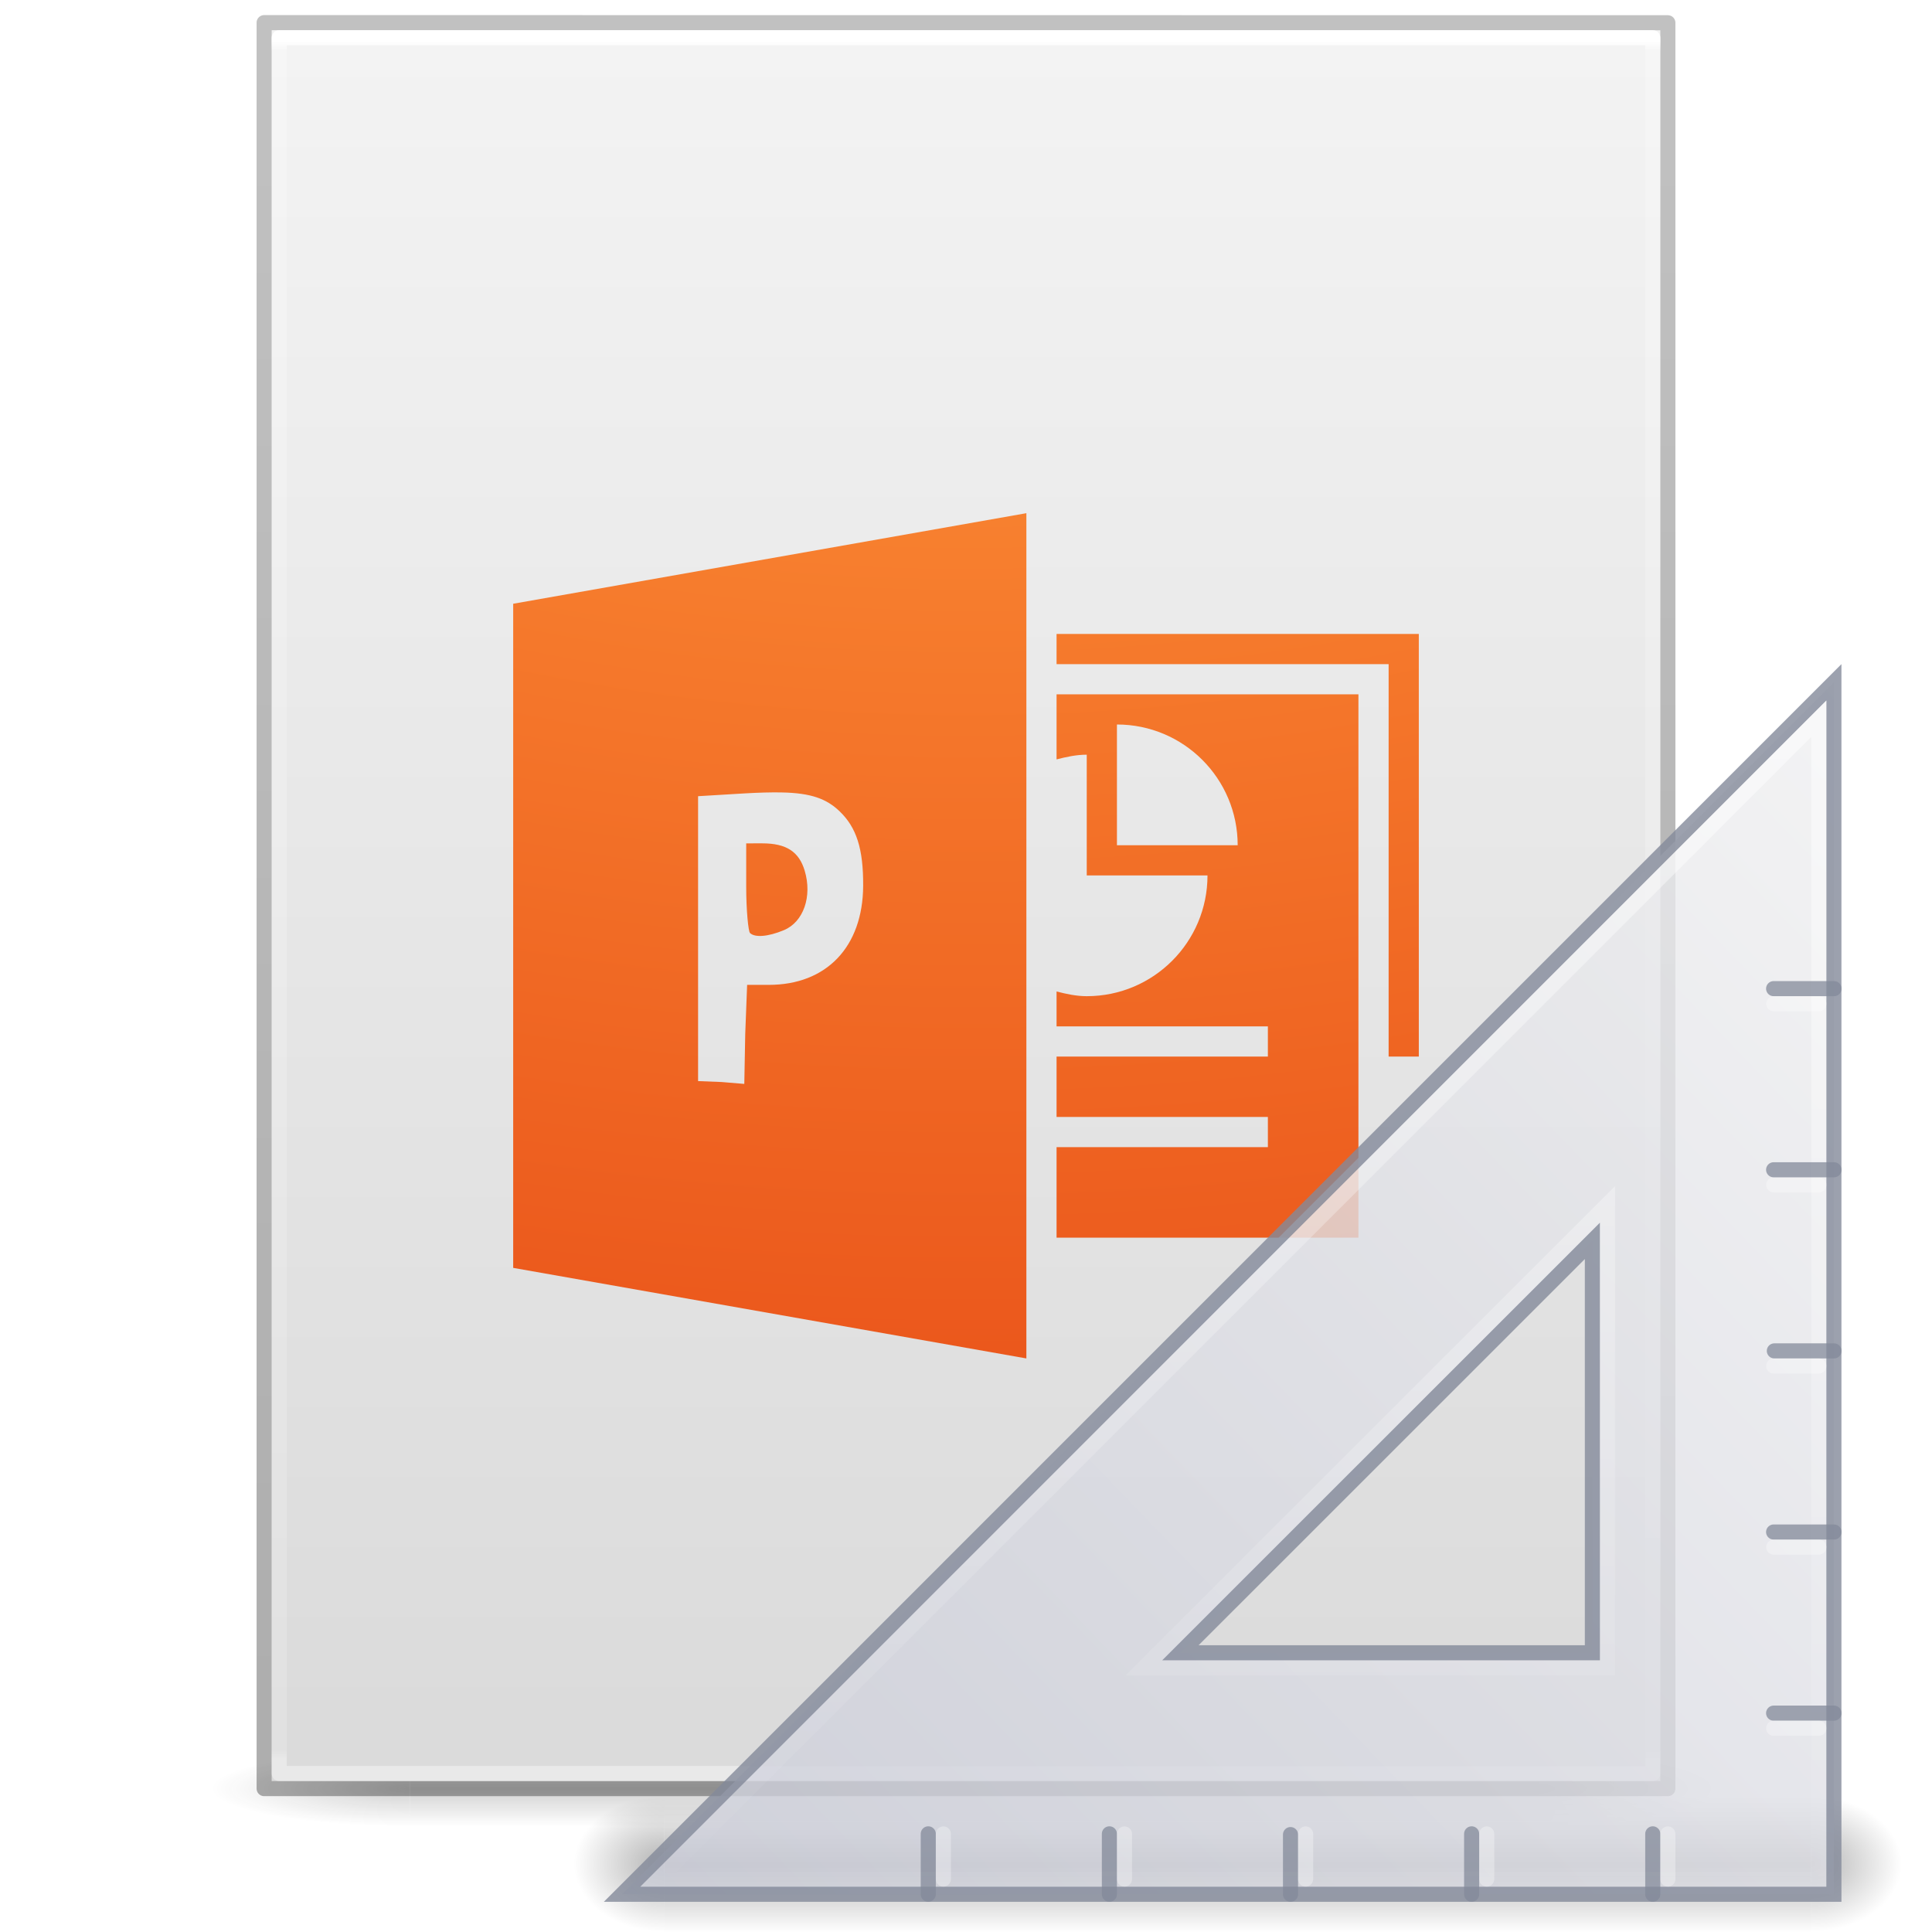 <?xml version='1.0' encoding='utf-8'?>
<svg xmlns="http://www.w3.org/2000/svg" xmlns:dc="http://purl.org/dc/elements/1.1/" xmlns:ns1="http://sodipodi.sourceforge.net/DTD/sodipodi-0.dtd" xmlns:ns2="http://www.inkscape.org/namespaces/inkscape" xmlns:ns3="http://www.w3.org/1999/xlink" xmlns:ns5="http://creativecommons.org/ns#" xmlns:rdf="http://www.w3.org/1999/02/22-rdf-syntax-ns#" version="1.1" width="128" height="128" id="svg3172" ns1:docname="base-generic.svg" ns2:version="1.4 (e7c3feb100, 2024-10-09)">
  <ns1:namedview id="namedview1" pagecolor="#ffffff" bordercolor="#000000" borderopacity="0.25" ns2:showpageshadow="2" ns2:pageopacity="0.0" ns2:pagecheckerboard="0" ns2:deskcolor="#d1d1d1" ns2:zoom="9.2265625" ns2:cx="63.945809" ns2:cy="64" ns2:current-layer="svg3172" />
  <defs id="defs3174">
    <linearGradient id="linearGradient3600">
      <stop id="stop3602" style="stop-color:#f4f4f4;stop-opacity:1" offset="0" />
      <stop id="stop3604" style="stop-color:#dbdbdb;stop-opacity:1" offset="1" />
    </linearGradient>
    <linearGradient id="linearGradient3702-501-757-486">
      <stop id="stop3100" style="stop-color:#181818;stop-opacity:0" offset="0" />
      <stop id="stop3102" style="stop-color:#181818;stop-opacity:1" offset="0.5" />
      <stop id="stop3104" style="stop-color:#181818;stop-opacity:0" offset="1" />
    </linearGradient>
    <linearGradient id="linearGradient3688-464-309-255">
      <stop id="stop3094" style="stop-color:#181818;stop-opacity:1" offset="0" />
      <stop id="stop3096" style="stop-color:#181818;stop-opacity:0" offset="1" />
    </linearGradient>
    <linearGradient x1="25.132" y1="0.985" x2="25.132" y2="47.013" id="linearGradient3019-2" ns3:href="#linearGradient3600" gradientUnits="userSpaceOnUse" gradientTransform="matrix(2.629,0,0,2.52,0.914,-4.358)" />
    <linearGradient x1="24" y1="5.564" x2="24" y2="42.195" id="linearGradient3016-9" ns3:href="#linearGradient3977-3" gradientUnits="userSpaceOnUse" gradientTransform="matrix(2.459,0,0,3.108,4.973,-14.595)" />
    <linearGradient id="linearGradient3977-3">
      <stop id="stop3979-6" style="stop-color:#ffffff;stop-opacity:1" offset="0" />
      <stop id="stop3981-0" style="stop-color:#ffffff;stop-opacity:0.235" offset="0.006" />
      <stop id="stop3983-6" style="stop-color:#ffffff;stop-opacity:0.157" offset="0.994" />
      <stop id="stop3985-2" style="stop-color:#ffffff;stop-opacity:0.392" offset="1" />
    </linearGradient>
    <linearGradient x1="-51.786" y1="50.786" x2="-51.786" y2="2.906" id="linearGradient3148" ns3:href="#linearGradient3104-6" gradientUnits="userSpaceOnUse" gradientTransform="matrix(2.146,0,0,2.379,158.09,-7.746)" />
    <linearGradient id="linearGradient3104-6">
      <stop id="stop3106-3" style="stop-color:#000000;stop-opacity:0.318" offset="0" />
      <stop id="stop3108-9" style="stop-color:#000000;stop-opacity:0.24" offset="1" />
    </linearGradient>
    <linearGradient gradientUnits="userSpaceOnUse" ns3:href="#linearGradient3702-501-757-486" id="linearGradient4097" y2="39.999" x2="25.058" y1="47.028" x1="25.058" gradientTransform="matrix(2.842,0,0,0.714,-4.211,87.43)" />
    <radialGradient gradientTransform="matrix(5.695,0,0,1,-52.665,-162.001)" gradientUnits="userSpaceOnUse" ns3:href="#linearGradient3688-464-309-255" id="radialGradient4095" fy="43.5" fx="4.993" r="2.5" cy="43.5" cx="4.993" />
    <radialGradient gradientTransform="matrix(5.695,0,0,1,75.335,75.001)" gradientUnits="userSpaceOnUse" ns3:href="#linearGradient3688-464-309-255" id="radialGradient4093" fy="43.5" fx="4.993" r="2.5" cy="43.5" cx="4.993" />
    <linearGradient id="linearGradient947">
      <stop offset="0" style="stop-color:#ed5353;stop-opacity:1" id="stop943" />
      <stop offset="1" style="stop-color:#c6262e;stop-opacity:1" id="stop945" />
    </linearGradient>
    <linearGradient ns3:href="#linearGradient947" id="linearGradient1139" x1="62.141" y1="28.627" x2="62.141" y2="118.421" gradientUnits="userSpaceOnUse" />
  <defs id="defs3174">
    <linearGradient id="linearGradient3600">
      <stop id="stop3602" style="stop-color:#f4f4f4;stop-opacity:1" offset="0" />
      <stop id="stop3604" style="stop-color:#dbdbdb;stop-opacity:1" offset="1" />
    </linearGradient>
    <linearGradient id="linearGradient3702-501-757-486">
      <stop id="stop3100" style="stop-color:#181818;stop-opacity:0" offset="0" />
      <stop id="stop3102" style="stop-color:#181818;stop-opacity:1" offset="0.5" />
      <stop id="stop3104" style="stop-color:#181818;stop-opacity:0" offset="1" />
    </linearGradient>
    <linearGradient id="linearGradient3688-464-309-255">
      <stop id="stop3094" style="stop-color:#181818;stop-opacity:1" offset="0" />
      <stop id="stop3096" style="stop-color:#181818;stop-opacity:0" offset="1" />
    </linearGradient>
    <linearGradient x1="25.132" y1="0.985" x2="25.132" y2="47.013" id="linearGradient3019-2" ns3:href="#linearGradient3600" gradientUnits="userSpaceOnUse" gradientTransform="matrix(2.629,0,0,2.52,0.914,-4.358)" />
    <linearGradient x1="24" y1="5.564" x2="24" y2="42.195" id="linearGradient3016-9" ns3:href="#linearGradient3977-3" gradientUnits="userSpaceOnUse" gradientTransform="matrix(2.459,0,0,3.108,4.973,-14.595)" />
    <linearGradient id="linearGradient3977-3">
      <stop id="stop3979-6" style="stop-color:#ffffff;stop-opacity:1" offset="0" />
      <stop id="stop3981-0" style="stop-color:#ffffff;stop-opacity:0.235" offset="0.006" />
      <stop id="stop3983-6" style="stop-color:#ffffff;stop-opacity:0.157" offset="0.994" />
      <stop id="stop3985-2" style="stop-color:#ffffff;stop-opacity:0.392" offset="1" />
    </linearGradient>
    <linearGradient x1="-51.786" y1="50.786" x2="-51.786" y2="2.906" id="linearGradient3148" ns3:href="#linearGradient3104-6" gradientUnits="userSpaceOnUse" gradientTransform="matrix(2.146,0,0,2.379,158.09,-7.746)" />
    <linearGradient id="linearGradient3104-6">
      <stop id="stop3106-3" style="stop-color:#000000;stop-opacity:0.318" offset="0" />
      <stop id="stop3108-9" style="stop-color:#000000;stop-opacity:0.24" offset="1" />
    </linearGradient>
    <linearGradient gradientUnits="userSpaceOnUse" ns3:href="#linearGradient3702-501-757-486" id="linearGradient4097" y2="39.999" x2="25.058" y1="47.028" x1="25.058" gradientTransform="matrix(2.842,0,0,0.714,-4.211,87.43)" />
    <radialGradient gradientTransform="matrix(5.695,0,0,1,-52.665,-162.001)" gradientUnits="userSpaceOnUse" ns3:href="#linearGradient3688-464-309-255" id="radialGradient4095" fy="43.5" fx="4.993" r="2.5" cy="43.5" cx="4.993" />
    <radialGradient gradientTransform="matrix(5.695,0,0,1,75.335,75.001)" gradientUnits="userSpaceOnUse" ns3:href="#linearGradient3688-464-309-255" id="radialGradient4093" fy="43.5" fx="4.993" r="2.5" cy="43.5" cx="4.993" />
    <radialGradient gradientTransform="matrix(0,20.07,-24.64,0,309.312,-176.948)" gradientUnits="userSpaceOnUse" ns3:href="#linearGradient2867-449-88-871-390-598-476-591-434-148-57-177-8-3-3" id="radialGradient3029-2" fy="9.957" fx="6.033" r="12.672" cy="9.957" cx="6.563" />
    <linearGradient id="linearGradient2867-449-88-871-390-598-476-591-434-148-57-177-8-3-3">
      <stop offset="0" style="stop-color:#ffcd7d;stop-opacity:1" id="stop3750-1-0-7" />
      <stop offset="0.262" style="stop-color:#fc8f36;stop-opacity:1" id="stop3752-3-7-4" />
      <stop offset="0.705" style="stop-color:#e23a0e;stop-opacity:1" id="stop3754-1-8-5" />
      <stop offset="1" style="stop-color:#ac441f;stop-opacity:1" id="stop3756-1-6-2" />
    </linearGradient>
    <radialGradient ns3:href="#linearGradient5060-5" id="radialGradient3159-2" gradientUnits="userSpaceOnUse" gradientTransform="matrix(0,-0.9,0.935,0,-81.629,-32.204)" cx="7" cy="39.465" fx="7" fy="39.465" r="3.5" />
    <linearGradient id="linearGradient5060-5">
      <stop id="stop5062-5" style="stop-color:#000000;stop-opacity:1" offset="0" />
      <stop id="stop5064-3" style="stop-color:#000000;stop-opacity:0" offset="1" />
    </linearGradient>
    <radialGradient ns3:href="#linearGradient5060-5" id="radialGradient3157-51" gradientUnits="userSpaceOnUse" gradientTransform="matrix(0,-0.9,0.935,0,-33.629,44.799)" cx="7" cy="39.465" fx="7" fy="39.465" r="3.5" />
    <linearGradient ns3:href="#linearGradient22140" id="linearGradient3161-7" gradientUnits="userSpaceOnUse" x1="18.142" y1="35" x2="18.142" y2="42.041" gradientTransform="matrix(1.013,0,0,0.9,-0.044,3.866)" />
    <linearGradient id="linearGradient22140">
      <stop id="stop22142" style="stop-color:#000000;stop-opacity:0" offset="0" />
      <stop id="stop22148" style="stop-color:#000000;stop-opacity:1" offset="0.5" />
      <stop id="stop22144" style="stop-color:#000000;stop-opacity:0" offset="1" />
    </linearGradient>
    <linearGradient ns3:href="#linearGradient3412" id="linearGradient3163" gradientUnits="userSpaceOnUse" gradientTransform="matrix(0,5.41,-5.307,0,309.761,-121.837)" x1="30.739" y1="35.285" x2="45.903" y2="50.736" />
    <linearGradient id="linearGradient3412">
      <stop id="stop3414" style="stop-color:#f0f0f1;stop-opacity:1" offset="0" />
      <stop id="stop3416" style="stop-color:#cbcdd9;stop-opacity:1" offset="1" />
    </linearGradient>
    <linearGradient ns3:href="#linearGradient6240" id="linearGradient3165" gradientUnits="userSpaceOnUse" gradientTransform="matrix(-2,0,0,2.001,236.5,-127.608)" x1="75.78" y1="86" x2="75.78" y2="127.036" />
    <linearGradient id="linearGradient6240">
      <stop id="stop6242" style="stop-color:#ffffff;stop-opacity:1" offset="0" />
      <stop id="stop6244" style="stop-color:#ffffff;stop-opacity:0" offset="1" />
    </linearGradient>
  </defs>
  <linearGradient id="linearGradient3600">
      <stop id="stop3602" style="stop-color:#f4f4f4;stop-opacity:1" offset="0" />
      <stop id="stop3604" style="stop-color:#dbdbdb;stop-opacity:1" offset="1" />
    </linearGradient>
    <stop id="stop3602" style="stop-color:#f4f4f4;stop-opacity:1" offset="0" />
      <stop id="stop3604" style="stop-color:#dbdbdb;stop-opacity:1" offset="1" />
    <linearGradient id="linearGradient3702-501-757-486">
      <stop id="stop3100" style="stop-color:#181818;stop-opacity:0" offset="0" />
      <stop id="stop3102" style="stop-color:#181818;stop-opacity:1" offset="0.5" />
      <stop id="stop3104" style="stop-color:#181818;stop-opacity:0" offset="1" />
    </linearGradient>
    <stop id="stop3100" style="stop-color:#181818;stop-opacity:0" offset="0" />
      <stop id="stop3102" style="stop-color:#181818;stop-opacity:1" offset="0.5" />
      <stop id="stop3104" style="stop-color:#181818;stop-opacity:0" offset="1" />
    <linearGradient id="linearGradient3688-464-309-255">
      <stop id="stop3094" style="stop-color:#181818;stop-opacity:1" offset="0" />
      <stop id="stop3096" style="stop-color:#181818;stop-opacity:0" offset="1" />
    </linearGradient>
    <stop id="stop3094" style="stop-color:#181818;stop-opacity:1" offset="0" />
      <stop id="stop3096" style="stop-color:#181818;stop-opacity:0" offset="1" />
    <linearGradient x1="25.132" y1="0.985" x2="25.132" y2="47.013" id="linearGradient3019-2" ns3:href="#linearGradient3600" gradientUnits="userSpaceOnUse" gradientTransform="matrix(2.629,0,0,2.52,0.914,-4.358)" />
    <linearGradient x1="24" y1="5.564" x2="24" y2="42.195" id="linearGradient3016-9" ns3:href="#linearGradient3977-3" gradientUnits="userSpaceOnUse" gradientTransform="matrix(2.459,0,0,3.108,4.973,-14.595)" />
    <linearGradient id="linearGradient3977-3">
      <stop id="stop3979-6" style="stop-color:#ffffff;stop-opacity:1" offset="0" />
      <stop id="stop3981-0" style="stop-color:#ffffff;stop-opacity:0.235" offset="0.006" />
      <stop id="stop3983-6" style="stop-color:#ffffff;stop-opacity:0.157" offset="0.994" />
      <stop id="stop3985-2" style="stop-color:#ffffff;stop-opacity:0.392" offset="1" />
    </linearGradient>
    <stop id="stop3979-6" style="stop-color:#ffffff;stop-opacity:1" offset="0" />
      <stop id="stop3981-0" style="stop-color:#ffffff;stop-opacity:0.235" offset="0.006" />
      <stop id="stop3983-6" style="stop-color:#ffffff;stop-opacity:0.157" offset="0.994" />
      <stop id="stop3985-2" style="stop-color:#ffffff;stop-opacity:0.392" offset="1" />
    <linearGradient x1="-51.786" y1="50.786" x2="-51.786" y2="2.906" id="linearGradient3148" ns3:href="#linearGradient3104-6" gradientUnits="userSpaceOnUse" gradientTransform="matrix(2.146,0,0,2.379,158.09,-7.746)" />
    <linearGradient id="linearGradient3104-6">
      <stop id="stop3106-3" style="stop-color:#000000;stop-opacity:0.318" offset="0" />
      <stop id="stop3108-9" style="stop-color:#000000;stop-opacity:0.24" offset="1" />
    </linearGradient>
    <stop id="stop3106-3" style="stop-color:#000000;stop-opacity:0.318" offset="0" />
      <stop id="stop3108-9" style="stop-color:#000000;stop-opacity:0.24" offset="1" />
    <linearGradient gradientUnits="userSpaceOnUse" ns3:href="#linearGradient3702-501-757-486" id="linearGradient4097" y2="39.999" x2="25.058" y1="47.028" x1="25.058" gradientTransform="matrix(2.842,0,0,0.714,-4.211,87.43)" />
    <radialGradient gradientTransform="matrix(5.695,0,0,1,-52.665,-162.001)" gradientUnits="userSpaceOnUse" ns3:href="#linearGradient3688-464-309-255" id="radialGradient4095" fy="43.5" fx="4.993" r="2.5" cy="43.5" cx="4.993" />
    <radialGradient gradientTransform="matrix(5.695,0,0,1,75.335,75.001)" gradientUnits="userSpaceOnUse" ns3:href="#linearGradient3688-464-309-255" id="radialGradient4093" fy="43.5" fx="4.993" r="2.5" cy="43.5" cx="4.993" />
    <radialGradient gradientTransform="matrix(0,20.07,-24.64,0,309.312,-176.948)" gradientUnits="userSpaceOnUse" ns3:href="#linearGradient2867-449-88-871-390-598-476-591-434-148-57-177-8-3-3" id="radialGradient3029-2" fy="9.957" fx="6.033" r="12.672" cy="9.957" cx="6.563" />
    <linearGradient id="linearGradient2867-449-88-871-390-598-476-591-434-148-57-177-8-3-3">
      <stop offset="0" style="stop-color:#ffcd7d;stop-opacity:1" id="stop3750-1-0-7" />
      <stop offset="0.262" style="stop-color:#fc8f36;stop-opacity:1" id="stop3752-3-7-4" />
      <stop offset="0.705" style="stop-color:#e23a0e;stop-opacity:1" id="stop3754-1-8-5" />
      <stop offset="1" style="stop-color:#ac441f;stop-opacity:1" id="stop3756-1-6-2" />
    </linearGradient>
    <stop offset="0" style="stop-color:#ffcd7d;stop-opacity:1" id="stop3750-1-0-7" />
      <stop offset="0.262" style="stop-color:#fc8f36;stop-opacity:1" id="stop3752-3-7-4" />
      <stop offset="0.705" style="stop-color:#e23a0e;stop-opacity:1" id="stop3754-1-8-5" />
      <stop offset="1" style="stop-color:#ac441f;stop-opacity:1" id="stop3756-1-6-2" />
    <radialGradient ns3:href="#linearGradient5060-5" id="radialGradient3159-2" gradientUnits="userSpaceOnUse" gradientTransform="matrix(0,-0.9,0.935,0,-81.629,-32.204)" cx="7" cy="39.465" fx="7" fy="39.465" r="3.5" />
    <linearGradient id="linearGradient5060-5">
      <stop id="stop5062-5" style="stop-color:#000000;stop-opacity:1" offset="0" />
      <stop id="stop5064-3" style="stop-color:#000000;stop-opacity:0" offset="1" />
    </linearGradient>
    <stop id="stop5062-5" style="stop-color:#000000;stop-opacity:1" offset="0" />
      <stop id="stop5064-3" style="stop-color:#000000;stop-opacity:0" offset="1" />
    <radialGradient ns3:href="#linearGradient5060-5" id="radialGradient3157-51" gradientUnits="userSpaceOnUse" gradientTransform="matrix(0,-0.9,0.935,0,-33.629,44.799)" cx="7" cy="39.465" fx="7" fy="39.465" r="3.5" />
    <linearGradient ns3:href="#linearGradient22140" id="linearGradient3161-7" gradientUnits="userSpaceOnUse" x1="18.142" y1="35" x2="18.142" y2="42.041" gradientTransform="matrix(1.013,0,0,0.9,-0.044,3.866)" />
    <linearGradient id="linearGradient22140">
      <stop id="stop22142" style="stop-color:#000000;stop-opacity:0" offset="0" />
      <stop id="stop22148" style="stop-color:#000000;stop-opacity:1" offset="0.5" />
      <stop id="stop22144" style="stop-color:#000000;stop-opacity:0" offset="1" />
    </linearGradient>
    <stop id="stop22142" style="stop-color:#000000;stop-opacity:0" offset="0" />
      <stop id="stop22148" style="stop-color:#000000;stop-opacity:1" offset="0.5" />
      <stop id="stop22144" style="stop-color:#000000;stop-opacity:0" offset="1" />
    <linearGradient ns3:href="#linearGradient3412" id="linearGradient3163" gradientUnits="userSpaceOnUse" gradientTransform="matrix(0,5.41,-5.307,0,309.761,-121.837)" x1="30.739" y1="35.285" x2="45.903" y2="50.736" />
    <linearGradient id="linearGradient3412">
      <stop id="stop3414" style="stop-color:#f0f0f1;stop-opacity:1" offset="0" />
      <stop id="stop3416" style="stop-color:#cbcdd9;stop-opacity:1" offset="1" />
    </linearGradient>
    <stop id="stop3414" style="stop-color:#f0f0f1;stop-opacity:1" offset="0" />
      <stop id="stop3416" style="stop-color:#cbcdd9;stop-opacity:1" offset="1" />
    <linearGradient ns3:href="#linearGradient6240" id="linearGradient3165" gradientUnits="userSpaceOnUse" gradientTransform="matrix(-2,0,0,2.001,236.5,-127.608)" x1="75.78" y1="86" x2="75.78" y2="127.036" />
    <linearGradient id="linearGradient6240">
      <stop id="stop6242" style="stop-color:#ffffff;stop-opacity:1" offset="0" />
      <stop id="stop6244" style="stop-color:#ffffff;stop-opacity:0" offset="1" />
    </linearGradient>
  <stop id="stop6242" style="stop-color:#ffffff;stop-opacity:1" offset="0" />
      <stop id="stop6244" style="stop-color:#ffffff;stop-opacity:0" offset="1" />
    <defs id="defs3174">
    <linearGradient id="linearGradient3600">
      <stop id="stop3602" style="stop-color:#f4f4f4;stop-opacity:1" offset="0" />
      <stop id="stop3604" style="stop-color:#dbdbdb;stop-opacity:1" offset="1" />
    </linearGradient>
    <linearGradient id="linearGradient3702-501-757-486">
      <stop id="stop3100" style="stop-color:#181818;stop-opacity:0" offset="0" />
      <stop id="stop3102" style="stop-color:#181818;stop-opacity:1" offset="0.5" />
      <stop id="stop3104" style="stop-color:#181818;stop-opacity:0" offset="1" />
    </linearGradient>
    <linearGradient id="linearGradient3688-464-309-255">
      <stop id="stop3094" style="stop-color:#181818;stop-opacity:1" offset="0" />
      <stop id="stop3096" style="stop-color:#181818;stop-opacity:0" offset="1" />
    </linearGradient>
    <linearGradient x1="25.132" y1="0.985" x2="25.132" y2="47.013" id="linearGradient3019-2" ns3:href="#linearGradient3600" gradientUnits="userSpaceOnUse" gradientTransform="matrix(2.629,0,0,2.52,0.914,-4.358)" />
    <linearGradient x1="24" y1="5.564" x2="24" y2="42.195" id="linearGradient3016-9" ns3:href="#linearGradient3977-3" gradientUnits="userSpaceOnUse" gradientTransform="matrix(2.459,0,0,3.108,4.973,-14.595)" />
    <linearGradient id="linearGradient3977-3">
      <stop id="stop3979-6" style="stop-color:#ffffff;stop-opacity:1" offset="0" />
      <stop id="stop3981-0" style="stop-color:#ffffff;stop-opacity:0.235" offset="0.006" />
      <stop id="stop3983-6" style="stop-color:#ffffff;stop-opacity:0.157" offset="0.994" />
      <stop id="stop3985-2" style="stop-color:#ffffff;stop-opacity:0.392" offset="1" />
    </linearGradient>
    <linearGradient x1="-51.786" y1="50.786" x2="-51.786" y2="2.906" id="linearGradient3148" ns3:href="#linearGradient3104-6" gradientUnits="userSpaceOnUse" gradientTransform="matrix(2.146,0,0,2.379,158.09,-7.746)" />
    <linearGradient id="linearGradient3104-6">
      <stop id="stop3106-3" style="stop-color:#000000;stop-opacity:0.318" offset="0" />
      <stop id="stop3108-9" style="stop-color:#000000;stop-opacity:0.24" offset="1" />
    </linearGradient>
    <linearGradient gradientUnits="userSpaceOnUse" ns3:href="#linearGradient3702-501-757-486" id="linearGradient4097" y2="39.999" x2="25.058" y1="47.028" x1="25.058" gradientTransform="matrix(2.842,0,0,0.714,-4.211,87.43)" />
    <radialGradient gradientTransform="matrix(5.695,0,0,1,-52.665,-162.001)" gradientUnits="userSpaceOnUse" ns3:href="#linearGradient3688-464-309-255" id="radialGradient4095" fy="43.5" fx="4.993" r="2.5" cy="43.5" cx="4.993" />
    <radialGradient gradientTransform="matrix(5.695,0,0,1,75.335,75.001)" gradientUnits="userSpaceOnUse" ns3:href="#linearGradient3688-464-309-255" id="radialGradient4093" fy="43.5" fx="4.993" r="2.5" cy="43.5" cx="4.993" />
    <radialGradient r="3.5" fy="39.465" fx="7" cy="39.465" cx="7" gradientTransform="matrix(0,-0.9,0.935,0,-81.629,-32.204)" gradientUnits="userSpaceOnUse" id="radialGradient3159-2" ns3:href="#linearGradient5060-5" />
    <linearGradient id="linearGradient5060-5">
      <stop offset="0" style="stop-color:#000000;stop-opacity:1" id="stop5062-5" />
      <stop offset="1" style="stop-color:#000000;stop-opacity:0" id="stop5064-3" />
    </linearGradient>
    <radialGradient r="3.5" fy="39.465" fx="7" cy="39.465" cx="7" gradientTransform="matrix(0,-0.9,0.935,0,-33.629,44.799)" gradientUnits="userSpaceOnUse" id="radialGradient3157-51" ns3:href="#linearGradient5060-5" />
    <linearGradient gradientTransform="matrix(1.013,0,0,0.9,-0.044,3.866)" y2="42.041" x2="18.142" y1="35" x1="18.142" gradientUnits="userSpaceOnUse" id="linearGradient3161-7" ns3:href="#linearGradient22140" />
    <linearGradient id="linearGradient22140">
      <stop offset="0" style="stop-color:#000000;stop-opacity:0" id="stop22142" />
      <stop offset="0.5" style="stop-color:#000000;stop-opacity:1" id="stop22148" />
      <stop offset="1" style="stop-color:#000000;stop-opacity:0" id="stop22144" />
    </linearGradient>
    <linearGradient y2="50.736" x2="45.903" y1="35.285" x1="30.739" gradientTransform="matrix(0,5.41,-5.307,0,309.761,-121.837)" gradientUnits="userSpaceOnUse" id="linearGradient3163" ns3:href="#linearGradient3412" />
    <linearGradient id="linearGradient3412">
      <stop offset="0" style="stop-color:#f0f0f1;stop-opacity:1" id="stop3414" />
      <stop offset="1" style="stop-color:#cbcdd9;stop-opacity:1" id="stop3416" />
    </linearGradient>
    <linearGradient y2="127.036" x2="75.78" y1="86" x1="75.78" gradientTransform="matrix(-2,0,0,2.001,236.5,-127.608)" gradientUnits="userSpaceOnUse" id="linearGradient3165" ns3:href="#linearGradient6240" />
    <linearGradient id="linearGradient6240">
      <stop offset="0" style="stop-color:#ffffff;stop-opacity:1" id="stop6242" />
      <stop offset="1" style="stop-color:#ffffff;stop-opacity:0" id="stop6244" />
    </linearGradient>
  </defs>
  <linearGradient id="linearGradient3600">
      <stop id="stop3602" style="stop-color:#f4f4f4;stop-opacity:1" offset="0" />
      <stop id="stop3604" style="stop-color:#dbdbdb;stop-opacity:1" offset="1" />
    </linearGradient>
    <stop id="stop3602" style="stop-color:#f4f4f4;stop-opacity:1" offset="0" />
      <stop id="stop3604" style="stop-color:#dbdbdb;stop-opacity:1" offset="1" />
    <linearGradient id="linearGradient3702-501-757-486">
      <stop id="stop3100" style="stop-color:#181818;stop-opacity:0" offset="0" />
      <stop id="stop3102" style="stop-color:#181818;stop-opacity:1" offset="0.5" />
      <stop id="stop3104" style="stop-color:#181818;stop-opacity:0" offset="1" />
    </linearGradient>
    <stop id="stop3100" style="stop-color:#181818;stop-opacity:0" offset="0" />
      <stop id="stop3102" style="stop-color:#181818;stop-opacity:1" offset="0.5" />
      <stop id="stop3104" style="stop-color:#181818;stop-opacity:0" offset="1" />
    <linearGradient id="linearGradient3688-464-309-255">
      <stop id="stop3094" style="stop-color:#181818;stop-opacity:1" offset="0" />
      <stop id="stop3096" style="stop-color:#181818;stop-opacity:0" offset="1" />
    </linearGradient>
    <stop id="stop3094" style="stop-color:#181818;stop-opacity:1" offset="0" />
      <stop id="stop3096" style="stop-color:#181818;stop-opacity:0" offset="1" />
    <linearGradient x1="25.132" y1="0.985" x2="25.132" y2="47.013" id="linearGradient3019-2" ns3:href="#linearGradient3600" gradientUnits="userSpaceOnUse" gradientTransform="matrix(2.629,0,0,2.52,0.914,-4.358)" />
    <linearGradient x1="24" y1="5.564" x2="24" y2="42.195" id="linearGradient3016-9" ns3:href="#linearGradient3977-3" gradientUnits="userSpaceOnUse" gradientTransform="matrix(2.459,0,0,3.108,4.973,-14.595)" />
    <linearGradient id="linearGradient3977-3">
      <stop id="stop3979-6" style="stop-color:#ffffff;stop-opacity:1" offset="0" />
      <stop id="stop3981-0" style="stop-color:#ffffff;stop-opacity:0.235" offset="0.006" />
      <stop id="stop3983-6" style="stop-color:#ffffff;stop-opacity:0.157" offset="0.994" />
      <stop id="stop3985-2" style="stop-color:#ffffff;stop-opacity:0.392" offset="1" />
    </linearGradient>
    <stop id="stop3979-6" style="stop-color:#ffffff;stop-opacity:1" offset="0" />
      <stop id="stop3981-0" style="stop-color:#ffffff;stop-opacity:0.235" offset="0.006" />
      <stop id="stop3983-6" style="stop-color:#ffffff;stop-opacity:0.157" offset="0.994" />
      <stop id="stop3985-2" style="stop-color:#ffffff;stop-opacity:0.392" offset="1" />
    <linearGradient x1="-51.786" y1="50.786" x2="-51.786" y2="2.906" id="linearGradient3148" ns3:href="#linearGradient3104-6" gradientUnits="userSpaceOnUse" gradientTransform="matrix(2.146,0,0,2.379,158.09,-7.746)" />
    <linearGradient id="linearGradient3104-6">
      <stop id="stop3106-3" style="stop-color:#000000;stop-opacity:0.318" offset="0" />
      <stop id="stop3108-9" style="stop-color:#000000;stop-opacity:0.24" offset="1" />
    </linearGradient>
    <stop id="stop3106-3" style="stop-color:#000000;stop-opacity:0.318" offset="0" />
      <stop id="stop3108-9" style="stop-color:#000000;stop-opacity:0.24" offset="1" />
    <linearGradient gradientUnits="userSpaceOnUse" ns3:href="#linearGradient3702-501-757-486" id="linearGradient4097" y2="39.999" x2="25.058" y1="47.028" x1="25.058" gradientTransform="matrix(2.842,0,0,0.714,-4.211,87.43)" />
    <radialGradient gradientTransform="matrix(5.695,0,0,1,-52.665,-162.001)" gradientUnits="userSpaceOnUse" ns3:href="#linearGradient3688-464-309-255" id="radialGradient4095" fy="43.5" fx="4.993" r="2.5" cy="43.5" cx="4.993" />
    <radialGradient gradientTransform="matrix(5.695,0,0,1,75.335,75.001)" gradientUnits="userSpaceOnUse" ns3:href="#linearGradient3688-464-309-255" id="radialGradient4093" fy="43.5" fx="4.993" r="2.5" cy="43.5" cx="4.993" />
    <radialGradient r="3.5" fy="39.465" fx="7" cy="39.465" cx="7" gradientTransform="matrix(0,-0.9,0.935,0,-81.629,-32.204)" gradientUnits="userSpaceOnUse" id="radialGradient3159-2" ns3:href="#linearGradient5060-5" />
    <linearGradient id="linearGradient5060-5">
      <stop offset="0" style="stop-color:#000000;stop-opacity:1" id="stop5062-5" />
      <stop offset="1" style="stop-color:#000000;stop-opacity:0" id="stop5064-3" />
    </linearGradient>
    <stop offset="0" style="stop-color:#000000;stop-opacity:1" id="stop5062-5" />
      <stop offset="1" style="stop-color:#000000;stop-opacity:0" id="stop5064-3" />
    <radialGradient r="3.5" fy="39.465" fx="7" cy="39.465" cx="7" gradientTransform="matrix(0,-0.9,0.935,0,-33.629,44.799)" gradientUnits="userSpaceOnUse" id="radialGradient3157-51" ns3:href="#linearGradient5060-5" />
    <linearGradient gradientTransform="matrix(1.013,0,0,0.9,-0.044,3.866)" y2="42.041" x2="18.142" y1="35" x1="18.142" gradientUnits="userSpaceOnUse" id="linearGradient3161-7" ns3:href="#linearGradient22140" />
    <linearGradient id="linearGradient22140">
      <stop offset="0" style="stop-color:#000000;stop-opacity:0" id="stop22142" />
      <stop offset="0.5" style="stop-color:#000000;stop-opacity:1" id="stop22148" />
      <stop offset="1" style="stop-color:#000000;stop-opacity:0" id="stop22144" />
    </linearGradient>
    <stop offset="0" style="stop-color:#000000;stop-opacity:0" id="stop22142" />
      <stop offset="0.5" style="stop-color:#000000;stop-opacity:1" id="stop22148" />
      <stop offset="1" style="stop-color:#000000;stop-opacity:0" id="stop22144" />
    <linearGradient y2="50.736" x2="45.903" y1="35.285" x1="30.739" gradientTransform="matrix(0,5.41,-5.307,0,309.761,-121.837)" gradientUnits="userSpaceOnUse" id="linearGradient3163" ns3:href="#linearGradient3412" />
    <linearGradient id="linearGradient3412">
      <stop offset="0" style="stop-color:#f0f0f1;stop-opacity:1" id="stop3414" />
      <stop offset="1" style="stop-color:#cbcdd9;stop-opacity:1" id="stop3416" />
    </linearGradient>
    <stop offset="0" style="stop-color:#f0f0f1;stop-opacity:1" id="stop3414" />
      <stop offset="1" style="stop-color:#cbcdd9;stop-opacity:1" id="stop3416" />
    <linearGradient y2="127.036" x2="75.78" y1="86" x1="75.78" gradientTransform="matrix(-2,0,0,2.001,236.5,-127.608)" gradientUnits="userSpaceOnUse" id="linearGradient3165" ns3:href="#linearGradient6240" />
    <linearGradient id="linearGradient6240">
      <stop offset="0" style="stop-color:#ffffff;stop-opacity:1" id="stop6242" />
      <stop offset="1" style="stop-color:#ffffff;stop-opacity:0" id="stop6244" />
    </linearGradient>
  <stop offset="0" style="stop-color:#ffffff;stop-opacity:1" id="stop6242" />
      <stop offset="1" style="stop-color:#ffffff;stop-opacity:0" id="stop6244" />
    </defs>
  <g id="g978" style="opacity:0.2;stroke-width:1.039" transform="matrix(0.926,0,0,1,4.741,0)">
    <rect style="fill:url(#radialGradient4093);fill-opacity:1;stroke:none;stroke-width:1.481" id="rect2801" y="116.001" x="103.789" height="5" width="14.211" />
    <rect style="fill:url(#radialGradient4095);fill-opacity:1;stroke:none;stroke-width:1.481" id="rect3696" transform="scale(-1)" y="-121.001" x="-24.211" height="5" width="14.211" />
    <rect style="fill:url(#linearGradient4097);fill-opacity:1;stroke:none;stroke-width:1.481" id="rect3700" y="116.001" x="24.211" height="5" width="79.579" />
  </g>
  <path d="m 18,2 c 21.082,0 92,0.007 92,0.007 L 110,118 c 0,0 -61.333,0 -92,0 0,-38.667 0,-77.333 0,-116 z" id="path4160" style="display:inline;fill:url(#linearGradient3019-2);fill-opacity:1;stroke:none" />
  <path d="m 17.5,1.5 c 21.311,0 93,0.008 93,0.008 l 1e-4,116.992 c 0,0 -62,0 -93,0 0,-39 0,-78 0,-116.999 z" id="path4160-6-1" style="display:inline;fill:none;stroke:url(#linearGradient3148);stroke-width:1;stroke-linecap:butt;stroke-linejoin:round;stroke-miterlimit:4;stroke-dasharray:none;stroke-dashoffset:0;stroke-opacity:1" />
  <path d="m 109.5,117.5 h -91 V 2.5 h 91 z" id="rect6741-1" style="fill:none;stroke:url(#linearGradient3016-9);stroke-width:1;stroke-linecap:round;stroke-linejoin:round;stroke-miterlimit:4;stroke-dasharray:none;stroke-dashoffset:0;stroke-opacity:1" />
<path style="color:#000000;clip-rule:nonzero;display:inline;overflow:visible;visibility:visible;opacity:1;isolation:auto;mix-blend-mode:normal;color-interpolation:sRGB;color-interpolation-filters:linearRGB;solid-color:#000000;solid-opacity:1;fill:url(#radialGradient3029-2);fill-opacity:1;fill-rule:nonzero;stroke:none;stroke-width:1;stroke-linecap:butt;stroke-linejoin:miter;stroke-miterlimit:4;stroke-dasharray:none;stroke-dashoffset:0;stroke-opacity:1;marker:none;color-rendering:auto;image-rendering:auto;shape-rendering:auto;text-rendering:auto;enable-background:accumulate" id="path3065-3" d="m 68,34 -34,6 v 44 l 34,6 z m 2,8 v 2 h 22 v 26 h 2 V 44 42 h -2 z m 0,4 v 4.312 c 0.64,-0.165 1.308,-0.312 2,-0.312 v 8 h 8 c 0,4.418 -3.582,8 -8,8 -0.692,0 -1.36,-0.147 -2,-0.312 V 68 h 14 v 2 h -14 v 4 h 14 v 2 h -14 v 6 h 20 V 46 Z m 4,2 c 4.418,0 8,3.582 8,8 h -8 z m -22.25,4.5 c 2.004,0.034 3.022,0.432 3.875,1.25 1.113,1.066 1.576,2.469 1.562,4.938 -0.022,4.052 -2.438,6.562 -6.25,6.562 h -1.438 l -0.125,3.25 -0.062,3.312 -1.5,-0.125 -1.562,-0.062 V 62.188 52.75 l 3.125,-0.188 c 0.924,-0.052 1.707,-0.074 2.375,-0.062 z m -2.312,3.375 v 2.875 c 0,1.578 0.143,2.956 0.25,3.062 0.313,0.313 1.182,0.259 2.25,-0.188 1.297,-0.542 1.885,-2.235 1.375,-3.938 -0.376,-1.256 -1.21,-1.812 -2.812,-1.812 z" />
<g id="g4345" transform="translate(2e-6,-2.5126731e-6)">
    <g transform="matrix(-1.833,0,0,1.429,126,68.475)" id="g22150" style="opacity:0.3">
      <rect width="3.273" height="6.297" x="-48" y="-41.65" transform="scale(-1)" id="rect22134" style="fill:url(#radialGradient3159-2);fill-opacity:1;stroke:none" />
      <rect width="3.273" height="6.297" x="1.6387316e-05" y="35.353" id="rect22120" style="fill:url(#radialGradient3157-51);fill-opacity:1;stroke:none" />
      <rect width="41.455" height="6.297" x="3.273" y="35.353" id="rect22138" style="fill:url(#linearGradient3161-7);fill-opacity:1;stroke:none" />
    </g>
    <path d="M 121.5,45.207 41.213,125.5 121.5,125.499 Z m -16,37.002 v 27.291 l -27.295,-8e-5 z" id="path2993" style="display:inline;overflow:visible;visibility:visible;opacity:0.8;fill:url(#linearGradient3163);fill-opacity:1;fill-rule:evenodd;stroke:#83899a;stroke-width:1px;stroke-linecap:butt;stroke-linejoin:miter;stroke-miterlimit:4;stroke-dasharray:none;stroke-dashoffset:0;stroke-opacity:1;marker:none;enable-background:accumulate" />
    <path d="m 98.5,124.493 v -2.989" id="path3103" style="opacity:0.3;fill:none;stroke:#ffffff;stroke-width:1;stroke-linecap:round;stroke-linejoin:miter;stroke-opacity:1" />
    <path d="m 109.5,125.499 v -4.002 m -12,4.002 v -4.002 m -12,4.002 v -3.954 m -12,3.954 v -4.002 m -12,4.002 v -4.002" id="path3091" style="opacity:0.75;fill:none;stroke:#83899a;stroke-width:1px;stroke-linecap:round;stroke-linejoin:miter;stroke-opacity:1" />
    <path d="M 120.5,47.616 V 124.5 H 43.627 Z M 106.5,79.79 75.779,110.5 H 106.5 Z" id="path3934" style="display:inline;overflow:visible;visibility:visible;opacity:0.5;fill:none;stroke:url(#linearGradient3165);stroke-width:1px;stroke-linecap:butt;stroke-linejoin:miter;stroke-miterlimit:4;stroke-dasharray:none;stroke-dashoffset:0;stroke-opacity:1;marker:none;enable-background:accumulate" />
    <path style="opacity:0.3;fill:none;stroke:#ffffff;stroke-width:1;stroke-linecap:round;stroke-linejoin:miter;stroke-opacity:1" id="path4292" d="m 110.5,124.493 v -2.989" />
    <path style="opacity:0.3;fill:none;stroke:#ffffff;stroke-width:1;stroke-linecap:round;stroke-linejoin:miter;stroke-opacity:1" id="path4294" d="m 86.5,124.493 v -2.989" />
    <path d="m 74.5,124.493 v -2.989" id="path4296" style="opacity:0.3;fill:none;stroke:#ffffff;stroke-width:1;stroke-linecap:round;stroke-linejoin:miter;stroke-opacity:1" />
    <path style="opacity:0.3;fill:none;stroke:#ffffff;stroke-width:1;stroke-linecap:round;stroke-linejoin:miter;stroke-opacity:1" id="path4298" d="m 62.5,124.493 v -2.989" />
    <path style="opacity:0.3;fill:none;stroke:#ffffff;stroke-width:1;stroke-linecap:round;stroke-linejoin:miter;stroke-opacity:1" id="path4300" d="m 120.503,78.5 h -2.989" />
    <path style="opacity:0.75;fill:none;stroke:#83899a;stroke-width:1px;stroke-linecap:round;stroke-linejoin:miter;stroke-opacity:1" id="path4302" d="m 121.509,65.5 h -4.002 m 4.002,12 h -4.002 m 4.002,12 h -3.954 m 3.954,12 h -4.002 m 4.002,12 h -4.002" />
    <path d="m 120.503,66.5 h -2.989" id="path4304" style="opacity:0.3;fill:none;stroke:#ffffff;stroke-width:1;stroke-linecap:round;stroke-linejoin:miter;stroke-opacity:1" />
    <path d="m 120.503,90.5 h -2.989" id="path4306" style="opacity:0.3;fill:none;stroke:#ffffff;stroke-width:1;stroke-linecap:round;stroke-linejoin:miter;stroke-opacity:1" />
    <path style="opacity:0.3;fill:none;stroke:#ffffff;stroke-width:1;stroke-linecap:round;stroke-linejoin:miter;stroke-opacity:1" id="path4308" d="m 120.503,102.5 h -2.989" />
    <path d="m 120.503,114.5 h -2.989" id="path4310" style="opacity:0.3;fill:none;stroke:#ffffff;stroke-width:1;stroke-linecap:round;stroke-linejoin:miter;stroke-opacity:1" />
  </g>
</svg>